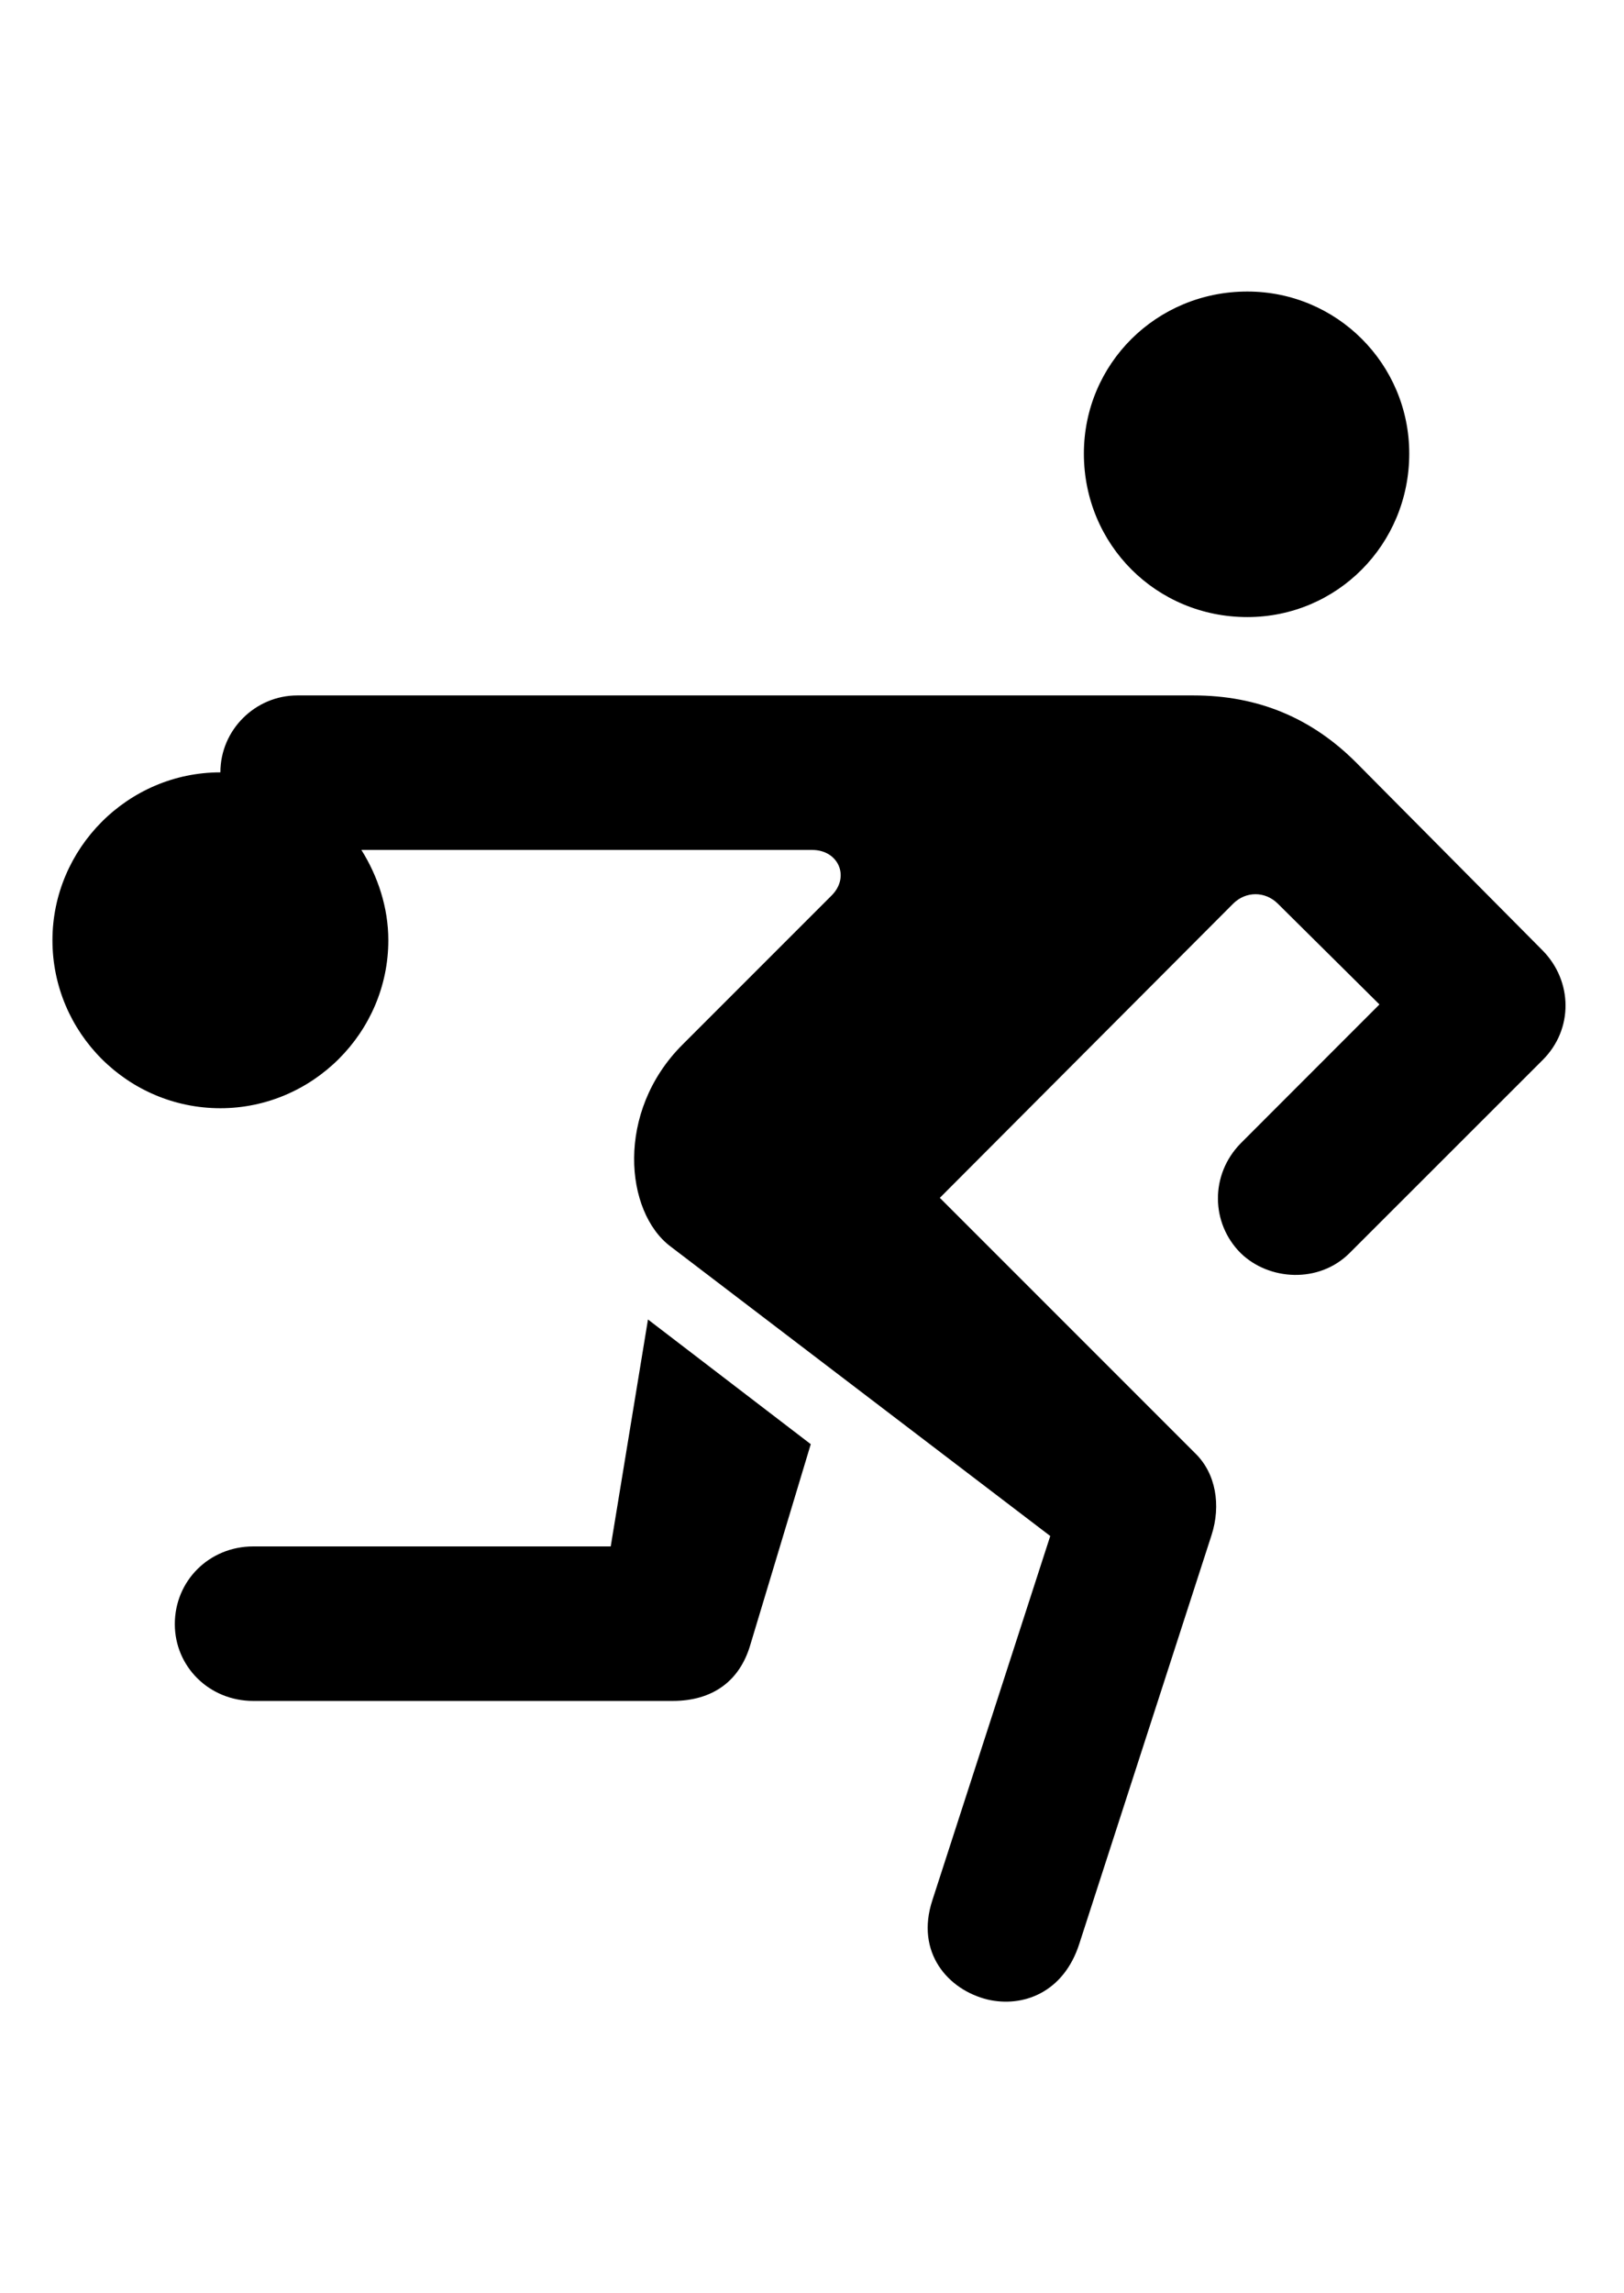 <svg
	color="rgb(0, 0, 0)"
	viewBox="0 0 17 24"
	fill="none"
	xmlns="http://www.w3.org/2000/svg"
>
	<path
		d="M13.057 6.458C13.994 6.458 14.752 5.7 14.752 4.747C14.752 3.809 13.994 3.051 13.057 3.051C12.104 3.051 11.346 3.809 11.346 4.747C11.346 5.7 12.104 6.458 13.057 6.458ZM2.307 11.598C3.268 11.598 4.065 10.809 4.065 9.84C4.065 9.497 3.955 9.169 3.783 8.895H8.502C8.776 8.895 8.901 9.176 8.705 9.372L7.143 10.934C6.44 11.637 6.541 12.684 7.018 13.044L10.994 16.075L9.76 19.887C9.58 20.434 9.924 20.825 10.338 20.926C10.705 21.012 11.135 20.856 11.299 20.34L12.682 16.067C12.783 15.755 12.729 15.419 12.51 15.208L9.838 12.536L12.908 9.458C13.041 9.325 13.244 9.325 13.377 9.458L14.44 10.512L12.987 11.966C12.666 12.294 12.674 12.801 12.987 13.114C13.283 13.403 13.807 13.434 14.127 13.114L16.151 11.091C16.471 10.77 16.463 10.27 16.151 9.95L14.197 7.981C13.729 7.512 13.166 7.278 12.494 7.278H3.112C2.674 7.278 2.307 7.637 2.307 8.083C1.338 8.083 0.549 8.88 0.549 9.84C0.549 10.809 1.338 11.598 2.307 11.598ZM6.783 13.809L6.393 16.184H2.651C2.19 16.184 1.83 16.544 1.83 16.997C1.83 17.442 2.19 17.801 2.651 17.801H7.041C7.463 17.801 7.744 17.59 7.854 17.215L8.487 15.114L6.783 13.809Z"
		fill="currentColor"
	/>
</svg>
